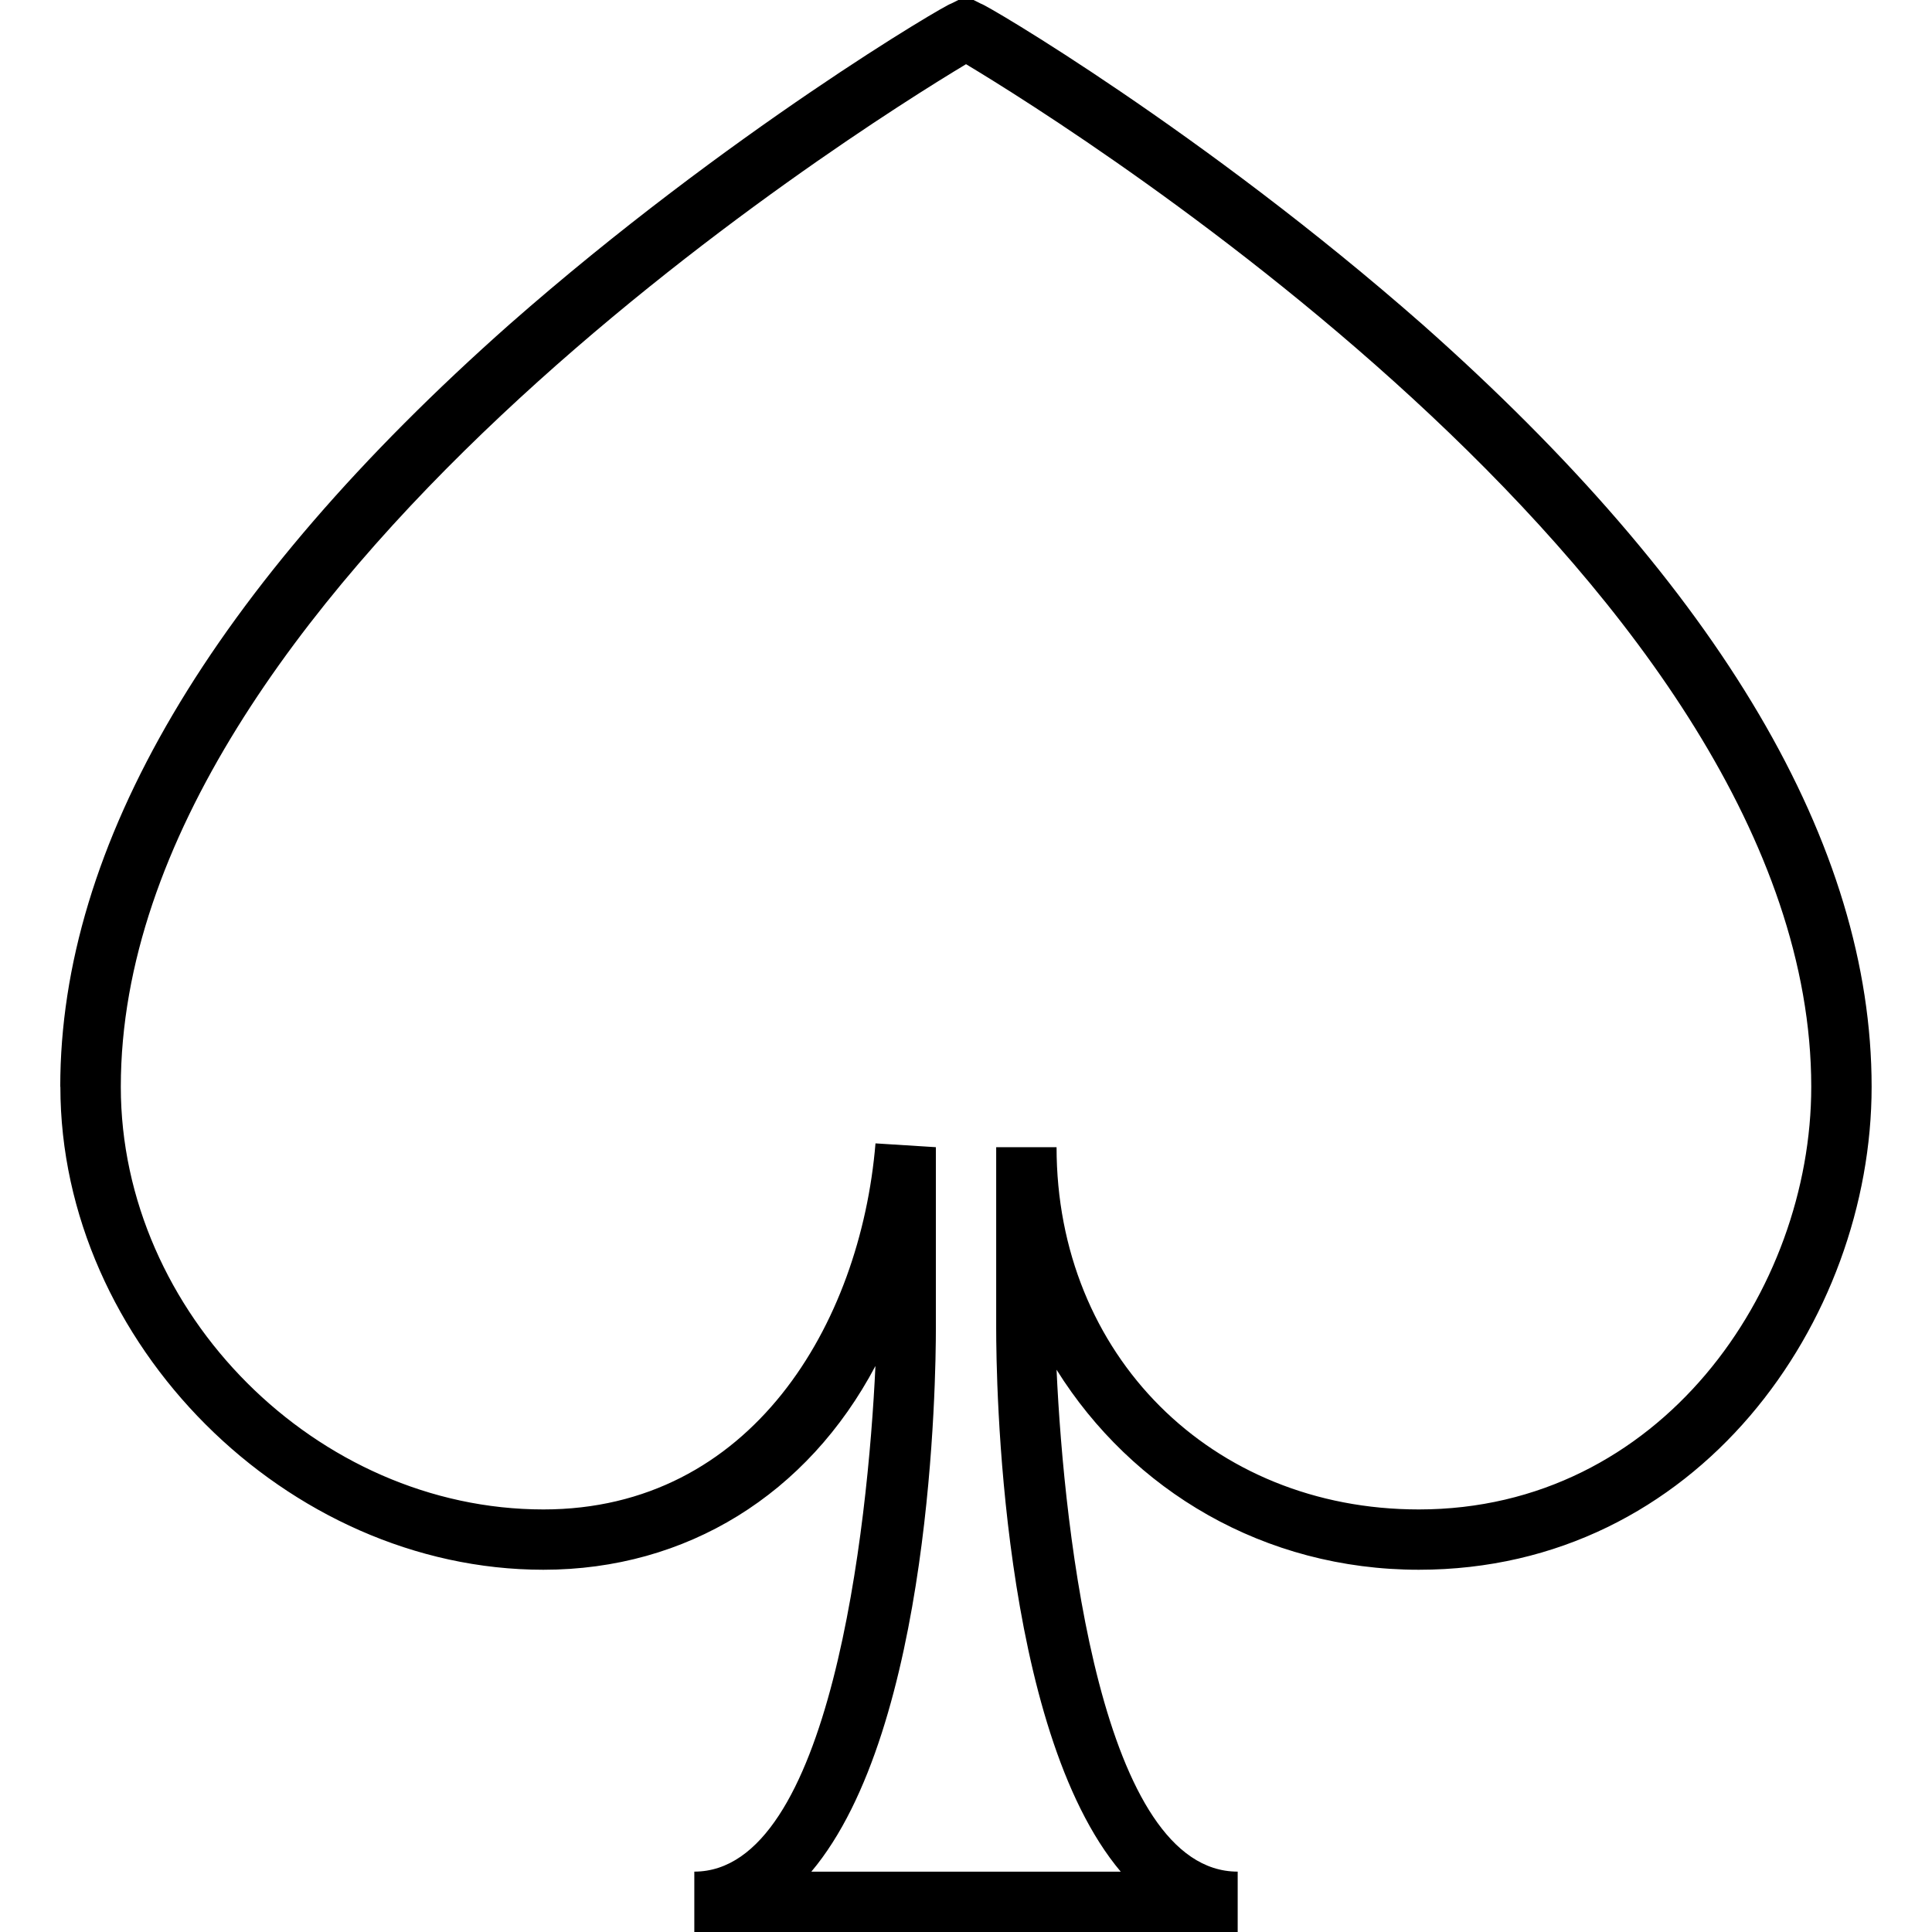 
<svg version="1.1" xmlns="http://www.w3.org/2000/svg" width="32" height="32" viewBox="0 0 32 32">
<title>untitled244</title>
<path d="M1 18c0 4.25 3.75 8 8 8 2.375 0 4.375-1.25 5.5-3.375-0.125 2.688-0.75 8.375-3 8.375v1h9v-1c-2.25 0-2.875-5.563-3-8.313 1.25 2 3.438 3.313 6 3.313 4.625 0 7.5-4.125 7.5-8 0-4-2.5-8.25-7.438-12.625-3.625-3.188-7.25-5.313-7.313-5.313l-0.25-0.125-0.25 0.125c-0.063 0-3.688 2.125-7.313 5.313-4.938 4.375-7.438 8.625-7.438 12.625zM16 1.063c1.875 1.125 14 8.75 14 16.938 0 3.375-2.5 7-6.5 7-3.438 0-6-2.563-6-6h-1v3c0 0.813 0.063 6.625 2.063 9h-5.125c2-2.375 2.063-8.188 2.063-9v-3l-1-0.063c-0.25 3-2.063 6.063-5.5 6.063-3.75 0-7-3.25-7-7 0-8.188 12.125-15.813 14-16.938z"></path>
</svg>

